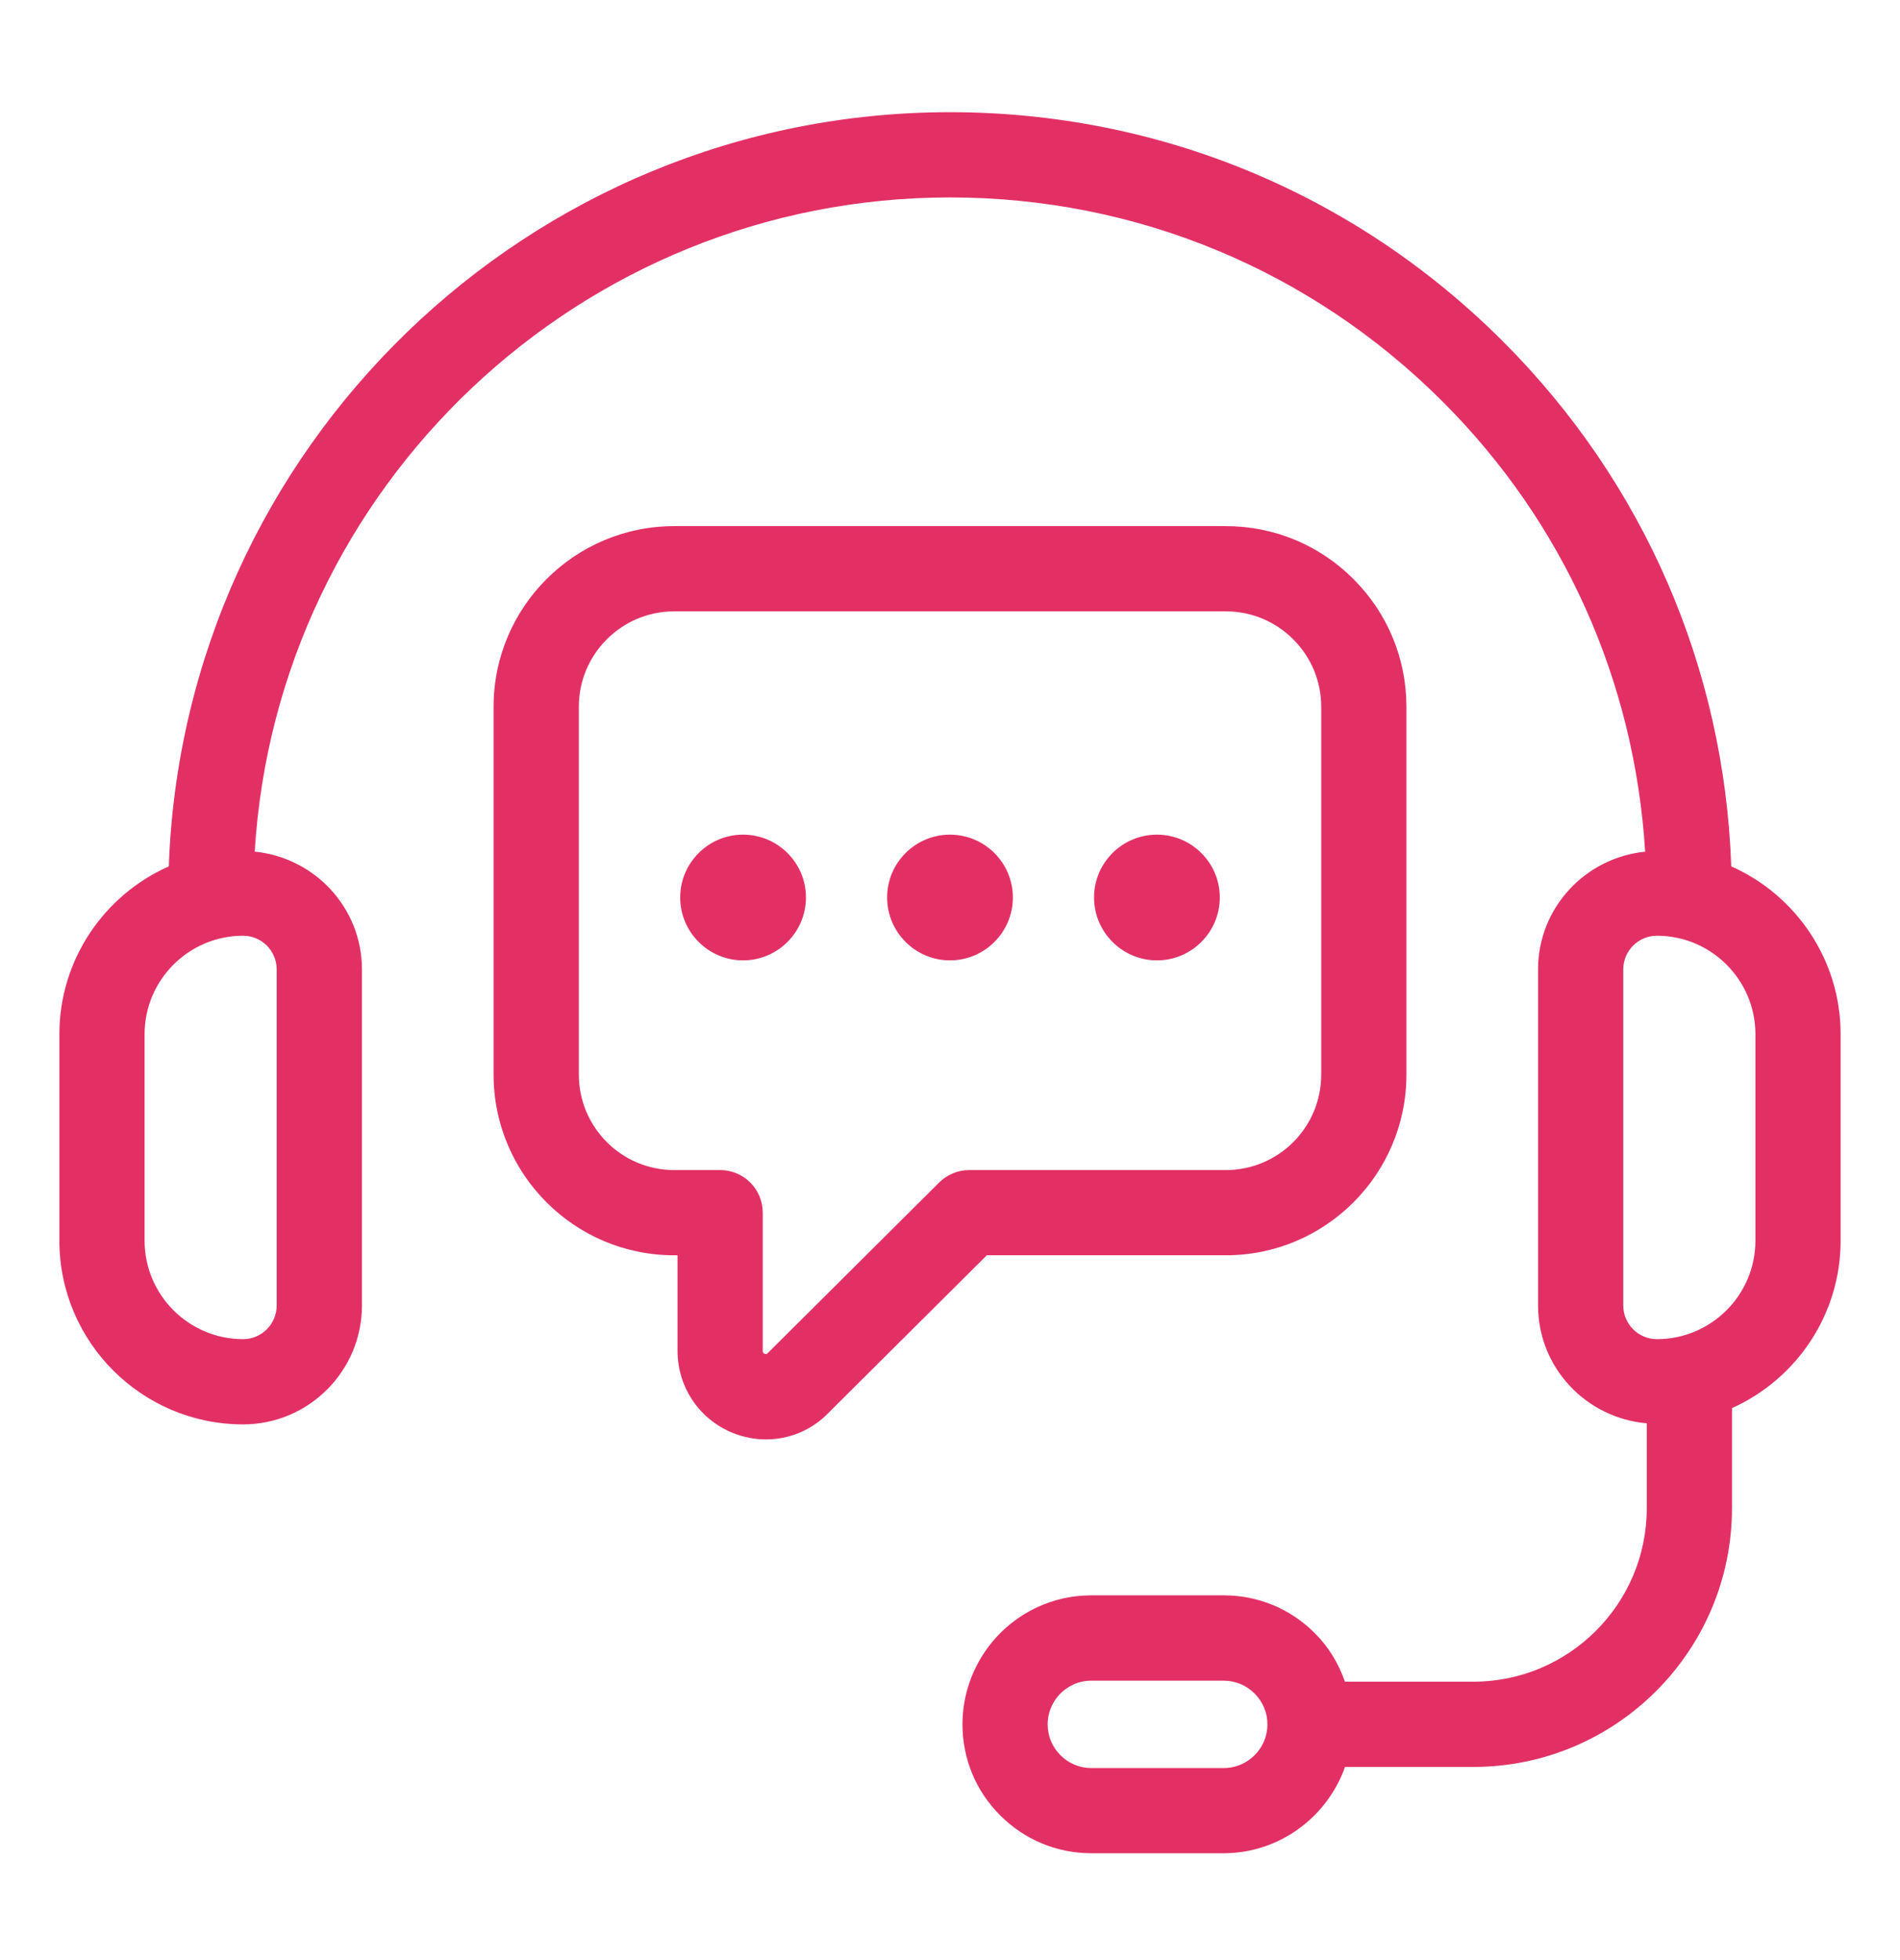 <svg xmlns="http://www.w3.org/2000/svg" width="32" height="33" viewBox="0 0 32 33" fill="none">
<path d="M29.158 14.586C29.041 11.246 27.688 8.123 25.314 5.749C22.825 3.259 19.517 1.889 16 1.889C8.897 1.889 3.093 7.543 2.843 14.586C1.759 15.067 1 16.152 1 17.413V20.887C1 22.593 2.388 23.981 4.094 23.981C5.198 23.981 6.096 23.083 6.096 21.979V16.321C6.096 15.284 5.301 14.439 4.29 14.338C4.663 8.202 9.771 3.324 16 3.324C19.134 3.324 22.081 4.546 24.3 6.764C26.336 8.801 27.529 11.456 27.708 14.339C26.698 14.44 25.904 15.285 25.904 16.321V21.979C25.904 23.024 26.712 23.874 27.735 23.963V25.393C27.735 27.003 26.424 28.313 24.814 28.313H22.652C22.545 28.009 22.379 27.729 22.145 27.497C21.736 27.086 21.191 26.859 20.61 26.859H18.381C18.061 26.859 17.754 26.927 17.473 27.058C16.706 27.411 16.21 28.185 16.21 29.03C16.21 29.611 16.436 30.156 16.846 30.564C17.256 30.975 17.802 31.201 18.381 31.201H20.61C21.535 31.201 22.349 30.604 22.653 29.748H24.814C27.216 29.748 29.17 27.794 29.17 25.393V23.707C30.247 23.223 31 22.142 31 20.886V17.412C31 16.152 30.241 15.067 29.158 14.586ZM4.66 16.321V21.979C4.66 22.291 4.406 22.546 4.094 22.546C3.179 22.546 2.435 21.801 2.435 20.887V17.413C2.435 16.498 3.179 15.754 4.094 15.754C4.406 15.754 4.66 16.008 4.66 16.321ZM21.33 29.184C21.259 29.522 20.956 29.767 20.61 29.767H18.381C18.185 29.767 18 29.691 17.86 29.55C17.721 29.412 17.645 29.227 17.645 29.031C17.645 28.745 17.812 28.483 18.076 28.362C18.169 28.318 18.272 28.296 18.381 28.296H20.61C20.806 28.296 20.99 28.372 21.13 28.512C21.269 28.65 21.346 28.835 21.346 29.031C21.346 29.084 21.34 29.136 21.33 29.184ZM29.565 20.887C29.565 21.801 28.821 22.546 27.906 22.546C27.594 22.546 27.339 22.291 27.339 21.979V16.321C27.339 16.008 27.593 15.754 27.906 15.754C28.821 15.754 29.565 16.498 29.565 17.413V20.887Z" fill="#E23065"/>
<path d="M20.646 21.134C22.323 21.134 23.687 19.77 23.687 18.093V11.898C23.687 11.088 23.37 10.324 22.795 9.749C22.22 9.174 21.457 8.858 20.646 8.858H11.354C9.677 8.858 8.313 10.222 8.313 11.898V18.093C8.313 19.77 9.677 21.134 11.354 21.134H11.411V22.739C11.411 23.352 11.776 23.895 12.34 24.124C12.522 24.197 12.712 24.234 12.899 24.234C13.29 24.234 13.671 24.079 13.95 23.79L16.62 21.134H20.646ZM15.819 19.907L12.929 22.782C12.916 22.795 12.906 22.805 12.879 22.793C12.846 22.78 12.846 22.758 12.846 22.739V20.416C12.846 20.02 12.525 19.699 12.129 19.699H11.354C10.469 19.699 9.749 18.978 9.749 18.093V11.898C9.749 11.013 10.469 10.293 11.354 10.293H20.647C21.074 10.293 21.477 10.46 21.781 10.764C22.085 11.068 22.252 11.471 22.252 11.898V18.093C22.252 18.979 21.532 19.699 20.647 19.699H16.325C16.135 19.699 15.954 19.774 15.819 19.907Z" fill="#E23065"/>
<path d="M12.514 14.052C11.931 14.052 11.456 14.527 11.456 15.11C11.456 15.693 11.931 16.169 12.514 16.169C13.098 16.169 13.574 15.693 13.574 15.11C13.574 14.527 13.099 14.052 12.514 14.052Z" fill="#E23065"/>
<path d="M15.999 14.052C15.416 14.052 14.941 14.527 14.941 15.11C14.941 15.693 15.416 16.169 15.999 16.169C16.584 16.169 17.059 15.693 17.059 15.11C17.059 14.527 16.584 14.052 15.999 14.052Z" fill="#E23065"/>
<path d="M19.485 14.052C18.901 14.052 18.426 14.527 18.426 15.11C18.426 15.693 18.902 16.169 19.485 16.169C20.069 16.169 20.544 15.693 20.544 15.11C20.544 14.527 20.069 14.052 19.485 14.052Z" fill="#E23065"/>
</svg>